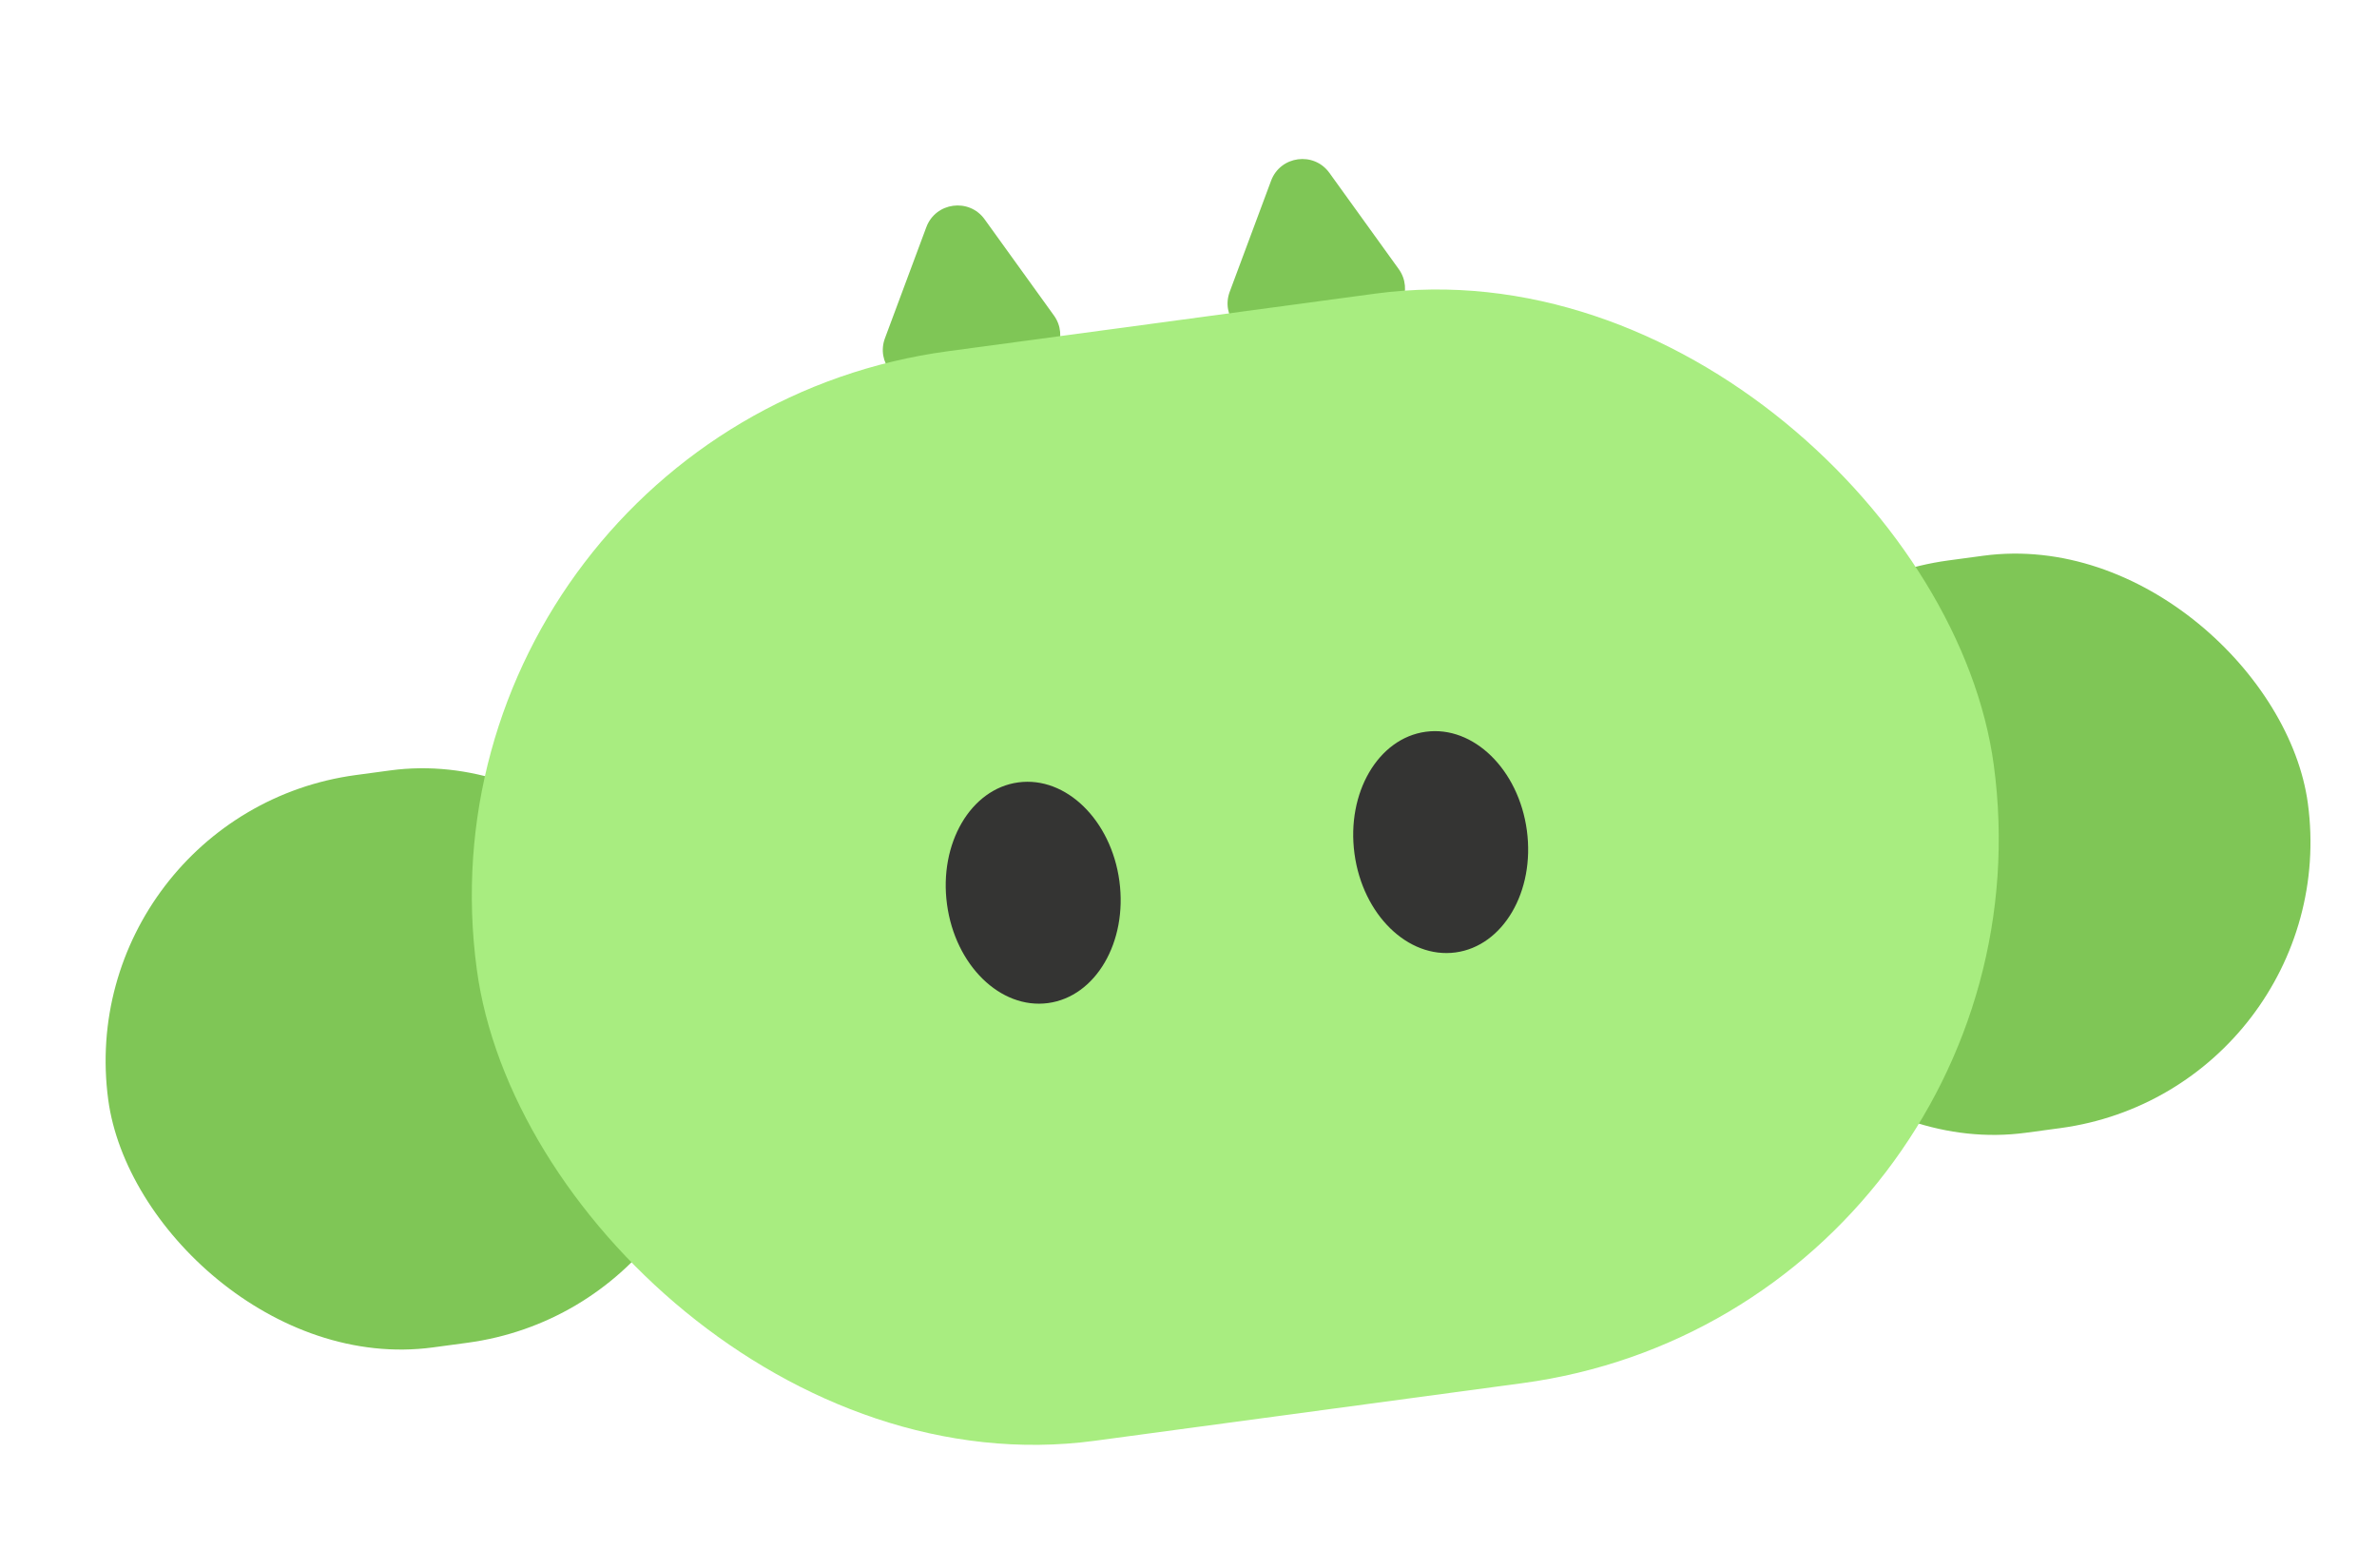 <svg width="285" height="188" viewBox="0 0 285 188" fill="none" xmlns="http://www.w3.org/2000/svg">
<path d="M111.064 27.238C112.18 24.241 116.187 23.701 118.057 26.295L126.366 37.825C128.132 40.275 126.648 43.724 123.655 44.127L110.386 45.915C107.392 46.319 105.049 43.386 106.103 40.555L111.064 27.238Z" fill="#7FC656"/>
<path d="M152.401 21.668C153.517 18.671 157.525 18.131 159.394 20.726L167.703 32.255C169.469 34.705 167.985 38.154 164.992 38.557L151.723 40.346C148.729 40.749 146.386 37.816 147.44 34.985L152.401 21.668Z" fill="#7FC656"/>
<rect x="8.355" y="97.543" width="73.411" height="69.24" rx="34.62" transform="rotate(-7.674 8.355 97.543)" fill="#7FC656"/>
<rect x="199.334" y="71.809" width="73.411" height="69.24" rx="34.62" transform="rotate(-7.674 199.334 71.809)" fill="#7FC656"/>
<rect x="48.367" y="50.905" width="183.528" height="131.807" rx="65.903" transform="rotate(-7.674 48.367 50.905)" fill="#A8ED80"/>
<ellipse cx="123.88" cy="107.028" rx="10.428" ry="13.348" transform="rotate(-7.674 123.88 107.028)" fill="#343433"/>
<ellipse cx="172.736" cy="100.958" rx="10.428" ry="13.348" transform="rotate(-7.674 172.736 100.958)" fill="#343433"/>
</svg>
